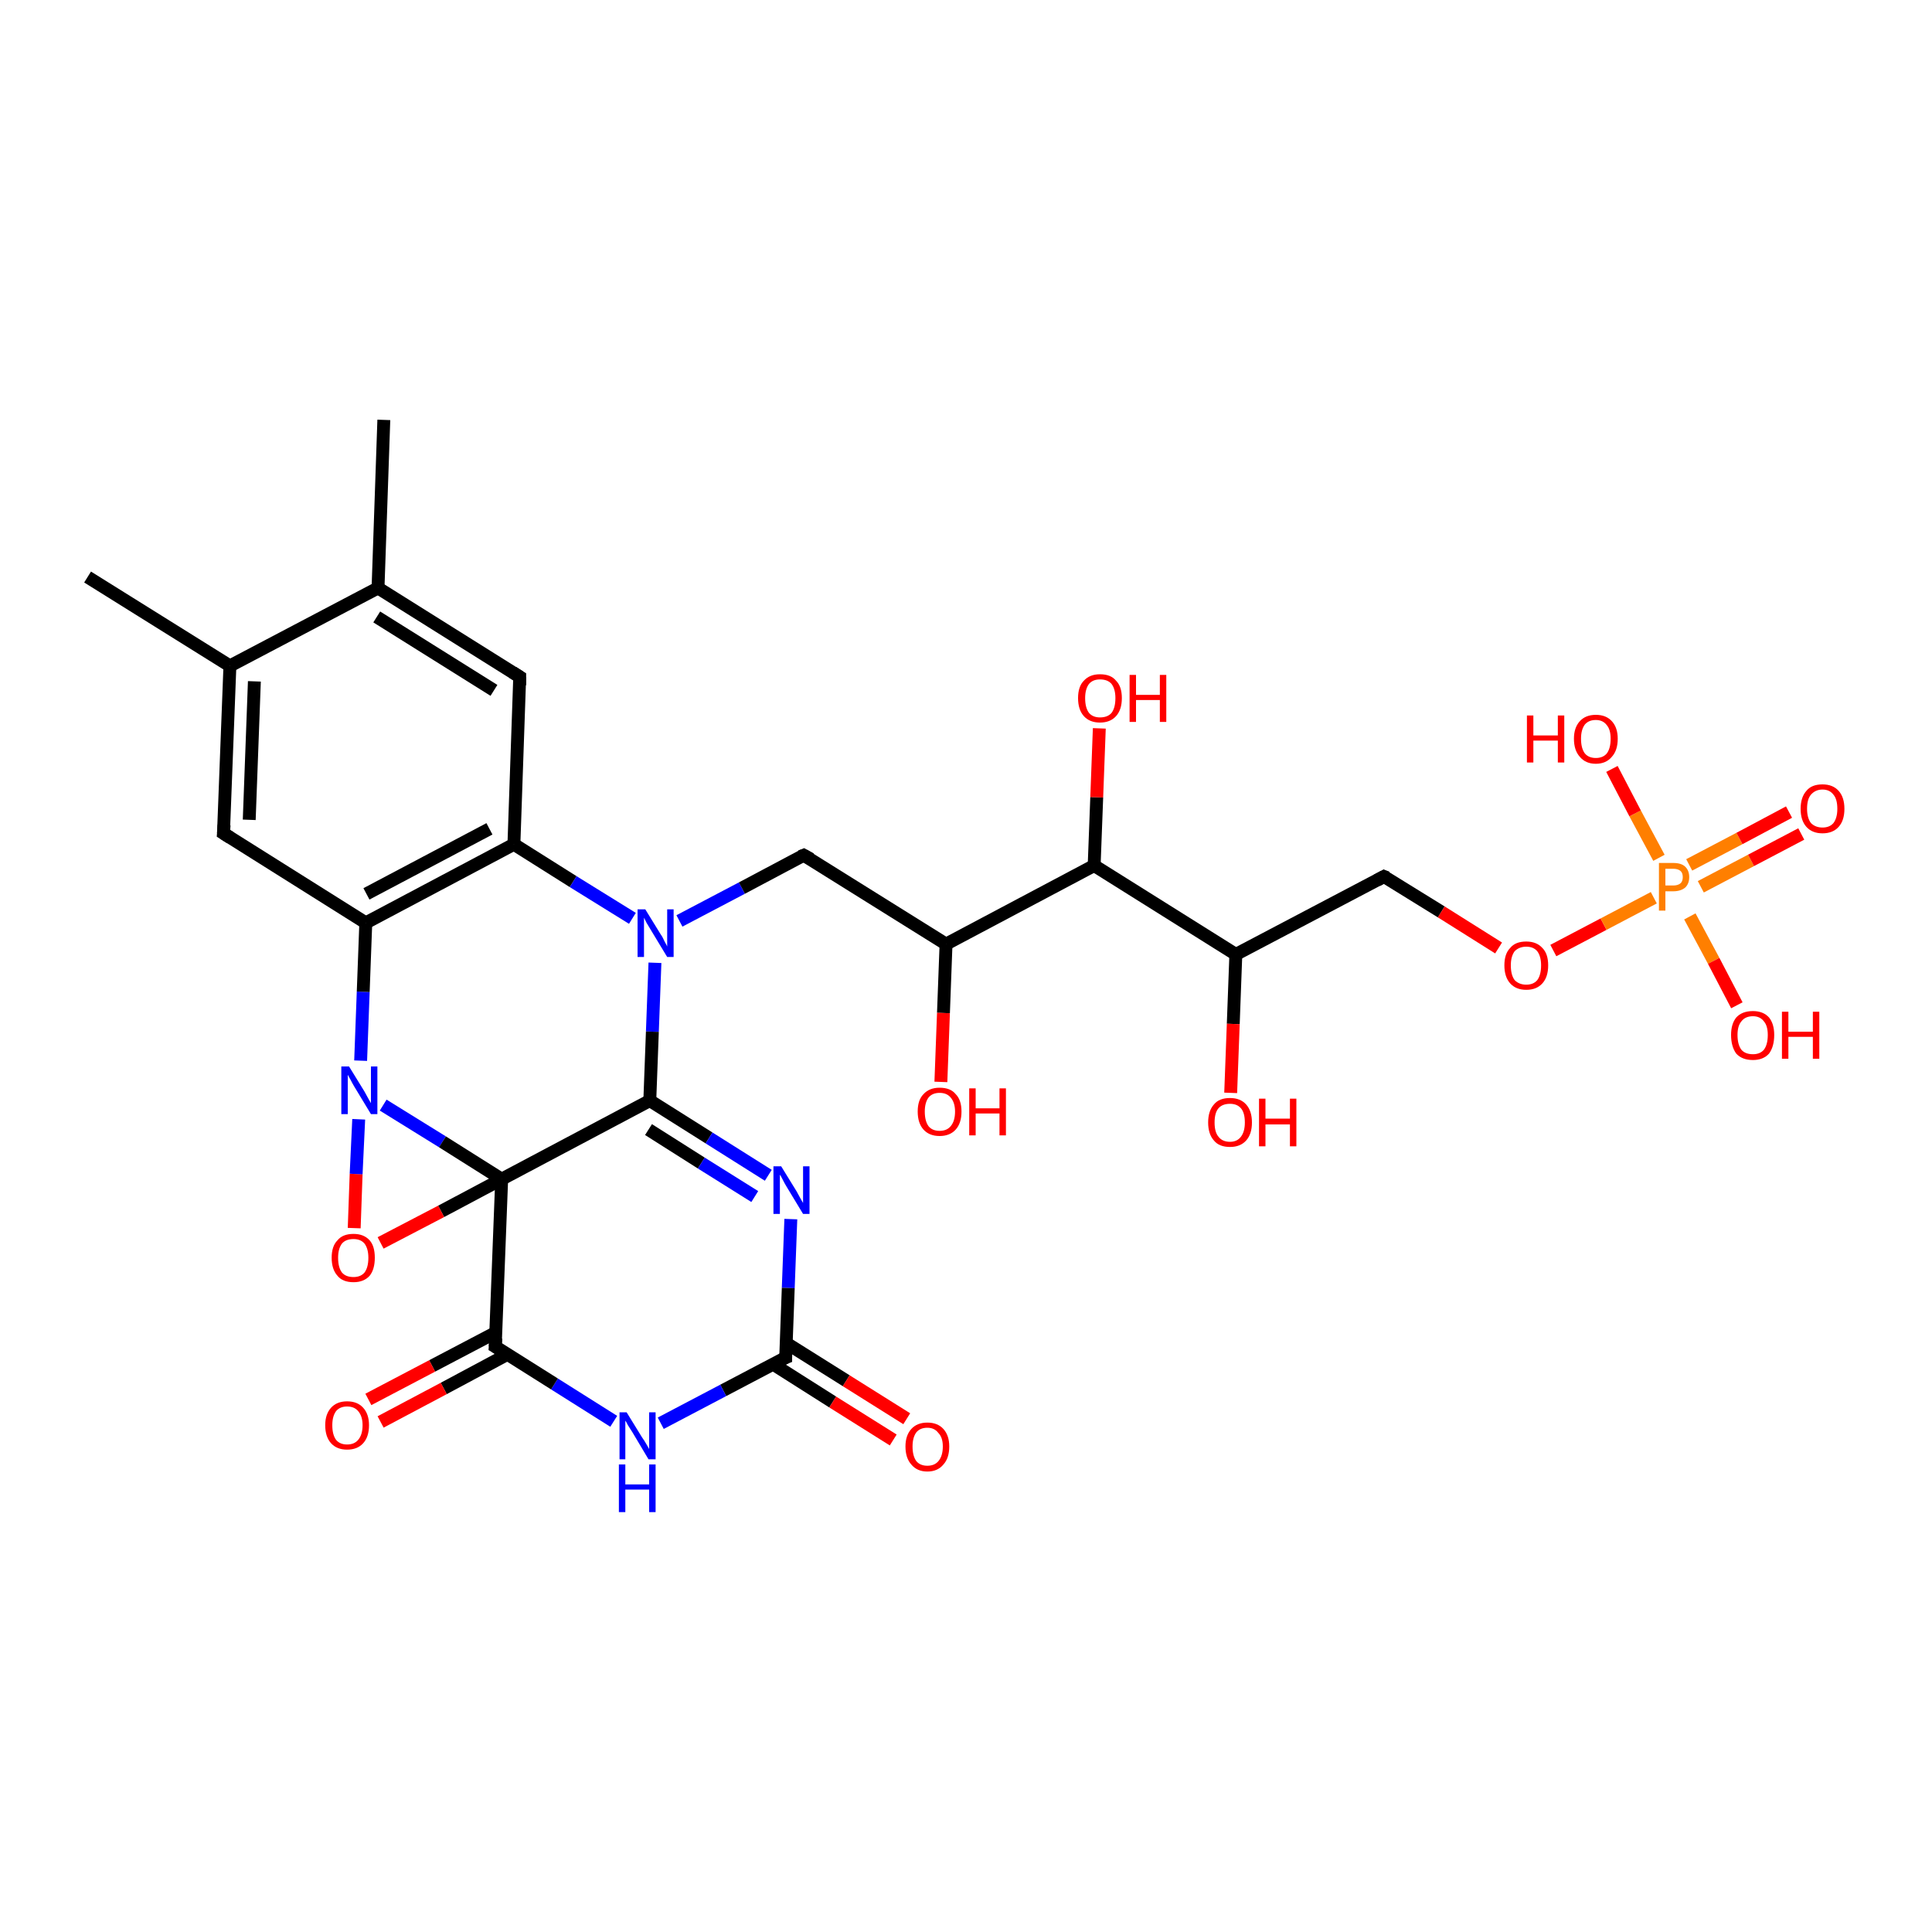 <?xml version='1.0' encoding='iso-8859-1'?>
<svg version='1.1' baseProfile='full'
              xmlns='http://www.w3.org/2000/svg'
                      xmlns:rdkit='http://www.rdkit.org/xml'
                      xmlns:xlink='http://www.w3.org/1999/xlink'
                  xml:space='preserve'
width='300px' height='300px' viewBox='0 0 300 300'>
<!-- END OF HEADER -->
<rect style='opacity:1.0;fill:#FFFFFF;stroke:none' width='300.0' height='300.0' x='0.0' y='0.0'> </rect>
<path class='bond-0 atom-0 atom-1' d='M 59.6,65.2 L 58.7,91.3' style='fill:none;fill-rule:evenodd;stroke:#000000;stroke-width:2.0px;stroke-linecap:butt;stroke-linejoin:miter;stroke-opacity:1' />
<path class='bond-1 atom-1 atom-2' d='M 58.7,91.3 L 80.7,105.1' style='fill:none;fill-rule:evenodd;stroke:#000000;stroke-width:2.0px;stroke-linecap:butt;stroke-linejoin:miter;stroke-opacity:1' />
<path class='bond-1 atom-1 atom-2' d='M 58.5,95.8 L 76.7,107.2' style='fill:none;fill-rule:evenodd;stroke:#000000;stroke-width:2.0px;stroke-linecap:butt;stroke-linejoin:miter;stroke-opacity:1' />
<path class='bond-2 atom-2 atom-3' d='M 80.7,105.1 L 79.8,131.1' style='fill:none;fill-rule:evenodd;stroke:#000000;stroke-width:2.0px;stroke-linecap:butt;stroke-linejoin:miter;stroke-opacity:1' />
<path class='bond-3 atom-3 atom-4' d='M 79.8,131.1 L 89.0,136.9' style='fill:none;fill-rule:evenodd;stroke:#000000;stroke-width:2.0px;stroke-linecap:butt;stroke-linejoin:miter;stroke-opacity:1' />
<path class='bond-3 atom-3 atom-4' d='M 89.0,136.9 L 98.2,142.6' style='fill:none;fill-rule:evenodd;stroke:#0000FF;stroke-width:2.0px;stroke-linecap:butt;stroke-linejoin:miter;stroke-opacity:1' />
<path class='bond-4 atom-4 atom-5' d='M 105.5,143.0 L 115.2,137.9' style='fill:none;fill-rule:evenodd;stroke:#0000FF;stroke-width:2.0px;stroke-linecap:butt;stroke-linejoin:miter;stroke-opacity:1' />
<path class='bond-4 atom-4 atom-5' d='M 115.2,137.9 L 124.8,132.8' style='fill:none;fill-rule:evenodd;stroke:#000000;stroke-width:2.0px;stroke-linecap:butt;stroke-linejoin:miter;stroke-opacity:1' />
<path class='bond-5 atom-5 atom-6' d='M 124.8,132.8 L 146.9,146.6' style='fill:none;fill-rule:evenodd;stroke:#000000;stroke-width:2.0px;stroke-linecap:butt;stroke-linejoin:miter;stroke-opacity:1' />
<path class='bond-6 atom-6 atom-7' d='M 146.9,146.6 L 146.5,157.3' style='fill:none;fill-rule:evenodd;stroke:#000000;stroke-width:2.0px;stroke-linecap:butt;stroke-linejoin:miter;stroke-opacity:1' />
<path class='bond-6 atom-6 atom-7' d='M 146.5,157.3 L 146.1,168.0' style='fill:none;fill-rule:evenodd;stroke:#FF0000;stroke-width:2.0px;stroke-linecap:butt;stroke-linejoin:miter;stroke-opacity:1' />
<path class='bond-7 atom-6 atom-8' d='M 146.9,146.6 L 169.9,134.4' style='fill:none;fill-rule:evenodd;stroke:#000000;stroke-width:2.0px;stroke-linecap:butt;stroke-linejoin:miter;stroke-opacity:1' />
<path class='bond-8 atom-8 atom-9' d='M 169.9,134.4 L 170.3,123.8' style='fill:none;fill-rule:evenodd;stroke:#000000;stroke-width:2.0px;stroke-linecap:butt;stroke-linejoin:miter;stroke-opacity:1' />
<path class='bond-8 atom-8 atom-9' d='M 170.3,123.8 L 170.7,113.1' style='fill:none;fill-rule:evenodd;stroke:#FF0000;stroke-width:2.0px;stroke-linecap:butt;stroke-linejoin:miter;stroke-opacity:1' />
<path class='bond-9 atom-8 atom-10' d='M 169.9,134.4 L 191.9,148.2' style='fill:none;fill-rule:evenodd;stroke:#000000;stroke-width:2.0px;stroke-linecap:butt;stroke-linejoin:miter;stroke-opacity:1' />
<path class='bond-10 atom-10 atom-11' d='M 191.9,148.2 L 191.5,159.0' style='fill:none;fill-rule:evenodd;stroke:#000000;stroke-width:2.0px;stroke-linecap:butt;stroke-linejoin:miter;stroke-opacity:1' />
<path class='bond-10 atom-10 atom-11' d='M 191.5,159.0 L 191.1,169.7' style='fill:none;fill-rule:evenodd;stroke:#FF0000;stroke-width:2.0px;stroke-linecap:butt;stroke-linejoin:miter;stroke-opacity:1' />
<path class='bond-11 atom-10 atom-12' d='M 191.9,148.2 L 214.9,136.1' style='fill:none;fill-rule:evenodd;stroke:#000000;stroke-width:2.0px;stroke-linecap:butt;stroke-linejoin:miter;stroke-opacity:1' />
<path class='bond-12 atom-12 atom-13' d='M 214.9,136.1 L 223.8,141.6' style='fill:none;fill-rule:evenodd;stroke:#000000;stroke-width:2.0px;stroke-linecap:butt;stroke-linejoin:miter;stroke-opacity:1' />
<path class='bond-12 atom-12 atom-13' d='M 223.8,141.6 L 232.7,147.2' style='fill:none;fill-rule:evenodd;stroke:#FF0000;stroke-width:2.0px;stroke-linecap:butt;stroke-linejoin:miter;stroke-opacity:1' />
<path class='bond-13 atom-13 atom-14' d='M 241.2,147.6 L 249.0,143.5' style='fill:none;fill-rule:evenodd;stroke:#FF0000;stroke-width:2.0px;stroke-linecap:butt;stroke-linejoin:miter;stroke-opacity:1' />
<path class='bond-13 atom-13 atom-14' d='M 249.0,143.5 L 256.8,139.4' style='fill:none;fill-rule:evenodd;stroke:#FF7F00;stroke-width:2.0px;stroke-linecap:butt;stroke-linejoin:miter;stroke-opacity:1' />
<path class='bond-14 atom-14 atom-15' d='M 262.4,142.3 L 266.1,149.2' style='fill:none;fill-rule:evenodd;stroke:#FF7F00;stroke-width:2.0px;stroke-linecap:butt;stroke-linejoin:miter;stroke-opacity:1' />
<path class='bond-14 atom-14 atom-15' d='M 266.1,149.2 L 269.7,156.1' style='fill:none;fill-rule:evenodd;stroke:#FF0000;stroke-width:2.0px;stroke-linecap:butt;stroke-linejoin:miter;stroke-opacity:1' />
<path class='bond-15 atom-14 atom-16' d='M 257.6,133.2 L 253.9,126.3' style='fill:none;fill-rule:evenodd;stroke:#FF7F00;stroke-width:2.0px;stroke-linecap:butt;stroke-linejoin:miter;stroke-opacity:1' />
<path class='bond-15 atom-14 atom-16' d='M 253.9,126.3 L 250.3,119.4' style='fill:none;fill-rule:evenodd;stroke:#FF0000;stroke-width:2.0px;stroke-linecap:butt;stroke-linejoin:miter;stroke-opacity:1' />
<path class='bond-16 atom-14 atom-17' d='M 264.1,137.7 L 271.9,133.6' style='fill:none;fill-rule:evenodd;stroke:#FF7F00;stroke-width:2.0px;stroke-linecap:butt;stroke-linejoin:miter;stroke-opacity:1' />
<path class='bond-16 atom-14 atom-17' d='M 271.9,133.6 L 279.7,129.5' style='fill:none;fill-rule:evenodd;stroke:#FF0000;stroke-width:2.0px;stroke-linecap:butt;stroke-linejoin:miter;stroke-opacity:1' />
<path class='bond-16 atom-14 atom-17' d='M 262.3,134.3 L 270.1,130.2' style='fill:none;fill-rule:evenodd;stroke:#FF7F00;stroke-width:2.0px;stroke-linecap:butt;stroke-linejoin:miter;stroke-opacity:1' />
<path class='bond-16 atom-14 atom-17' d='M 270.1,130.2 L 277.8,126.1' style='fill:none;fill-rule:evenodd;stroke:#FF0000;stroke-width:2.0px;stroke-linecap:butt;stroke-linejoin:miter;stroke-opacity:1' />
<path class='bond-17 atom-4 atom-18' d='M 101.7,149.5 L 101.3,160.2' style='fill:none;fill-rule:evenodd;stroke:#0000FF;stroke-width:2.0px;stroke-linecap:butt;stroke-linejoin:miter;stroke-opacity:1' />
<path class='bond-17 atom-4 atom-18' d='M 101.3,160.2 L 100.9,170.9' style='fill:none;fill-rule:evenodd;stroke:#000000;stroke-width:2.0px;stroke-linecap:butt;stroke-linejoin:miter;stroke-opacity:1' />
<path class='bond-18 atom-18 atom-19' d='M 100.9,170.9 L 110.1,176.7' style='fill:none;fill-rule:evenodd;stroke:#000000;stroke-width:2.0px;stroke-linecap:butt;stroke-linejoin:miter;stroke-opacity:1' />
<path class='bond-18 atom-18 atom-19' d='M 110.1,176.7 L 119.3,182.5' style='fill:none;fill-rule:evenodd;stroke:#0000FF;stroke-width:2.0px;stroke-linecap:butt;stroke-linejoin:miter;stroke-opacity:1' />
<path class='bond-18 atom-18 atom-19' d='M 100.7,175.4 L 108.9,180.6' style='fill:none;fill-rule:evenodd;stroke:#000000;stroke-width:2.0px;stroke-linecap:butt;stroke-linejoin:miter;stroke-opacity:1' />
<path class='bond-18 atom-18 atom-19' d='M 108.9,180.6 L 117.2,185.8' style='fill:none;fill-rule:evenodd;stroke:#0000FF;stroke-width:2.0px;stroke-linecap:butt;stroke-linejoin:miter;stroke-opacity:1' />
<path class='bond-19 atom-19 atom-20' d='M 122.8,189.3 L 122.4,200.0' style='fill:none;fill-rule:evenodd;stroke:#0000FF;stroke-width:2.0px;stroke-linecap:butt;stroke-linejoin:miter;stroke-opacity:1' />
<path class='bond-19 atom-19 atom-20' d='M 122.4,200.0 L 122.0,210.8' style='fill:none;fill-rule:evenodd;stroke:#000000;stroke-width:2.0px;stroke-linecap:butt;stroke-linejoin:miter;stroke-opacity:1' />
<path class='bond-20 atom-20 atom-21' d='M 120.0,211.8 L 129.3,217.7' style='fill:none;fill-rule:evenodd;stroke:#000000;stroke-width:2.0px;stroke-linecap:butt;stroke-linejoin:miter;stroke-opacity:1' />
<path class='bond-20 atom-20 atom-21' d='M 129.3,217.7 L 138.7,223.6' style='fill:none;fill-rule:evenodd;stroke:#FF0000;stroke-width:2.0px;stroke-linecap:butt;stroke-linejoin:miter;stroke-opacity:1' />
<path class='bond-20 atom-20 atom-21' d='M 122.0,208.5 L 131.4,214.4' style='fill:none;fill-rule:evenodd;stroke:#000000;stroke-width:2.0px;stroke-linecap:butt;stroke-linejoin:miter;stroke-opacity:1' />
<path class='bond-20 atom-20 atom-21' d='M 131.4,214.4 L 140.8,220.3' style='fill:none;fill-rule:evenodd;stroke:#FF0000;stroke-width:2.0px;stroke-linecap:butt;stroke-linejoin:miter;stroke-opacity:1' />
<path class='bond-21 atom-20 atom-22' d='M 122.0,210.8 L 112.3,215.9' style='fill:none;fill-rule:evenodd;stroke:#000000;stroke-width:2.0px;stroke-linecap:butt;stroke-linejoin:miter;stroke-opacity:1' />
<path class='bond-21 atom-20 atom-22' d='M 112.3,215.9 L 102.6,221.0' style='fill:none;fill-rule:evenodd;stroke:#0000FF;stroke-width:2.0px;stroke-linecap:butt;stroke-linejoin:miter;stroke-opacity:1' />
<path class='bond-22 atom-22 atom-23' d='M 95.3,220.7 L 86.1,214.9' style='fill:none;fill-rule:evenodd;stroke:#0000FF;stroke-width:2.0px;stroke-linecap:butt;stroke-linejoin:miter;stroke-opacity:1' />
<path class='bond-22 atom-22 atom-23' d='M 86.1,214.9 L 76.9,209.1' style='fill:none;fill-rule:evenodd;stroke:#000000;stroke-width:2.0px;stroke-linecap:butt;stroke-linejoin:miter;stroke-opacity:1' />
<path class='bond-23 atom-23 atom-24' d='M 77.0,206.9 L 67.1,212.1' style='fill:none;fill-rule:evenodd;stroke:#000000;stroke-width:2.0px;stroke-linecap:butt;stroke-linejoin:miter;stroke-opacity:1' />
<path class='bond-23 atom-23 atom-24' d='M 67.1,212.1 L 57.2,217.3' style='fill:none;fill-rule:evenodd;stroke:#FF0000;stroke-width:2.0px;stroke-linecap:butt;stroke-linejoin:miter;stroke-opacity:1' />
<path class='bond-23 atom-23 atom-24' d='M 78.8,210.3 L 68.9,215.6' style='fill:none;fill-rule:evenodd;stroke:#000000;stroke-width:2.0px;stroke-linecap:butt;stroke-linejoin:miter;stroke-opacity:1' />
<path class='bond-23 atom-23 atom-24' d='M 68.9,215.6 L 59.1,220.8' style='fill:none;fill-rule:evenodd;stroke:#FF0000;stroke-width:2.0px;stroke-linecap:butt;stroke-linejoin:miter;stroke-opacity:1' />
<path class='bond-24 atom-23 atom-25' d='M 76.9,209.1 L 77.9,183.1' style='fill:none;fill-rule:evenodd;stroke:#000000;stroke-width:2.0px;stroke-linecap:butt;stroke-linejoin:miter;stroke-opacity:1' />
<path class='bond-25 atom-25 atom-26' d='M 77.9,183.1 L 68.5,188.1' style='fill:none;fill-rule:evenodd;stroke:#000000;stroke-width:2.0px;stroke-linecap:butt;stroke-linejoin:miter;stroke-opacity:1' />
<path class='bond-25 atom-25 atom-26' d='M 68.5,188.1 L 59.1,193.0' style='fill:none;fill-rule:evenodd;stroke:#FF0000;stroke-width:2.0px;stroke-linecap:butt;stroke-linejoin:miter;stroke-opacity:1' />
<path class='bond-26 atom-26 atom-27' d='M 55.0,190.7 L 55.3,182.3' style='fill:none;fill-rule:evenodd;stroke:#FF0000;stroke-width:2.0px;stroke-linecap:butt;stroke-linejoin:miter;stroke-opacity:1' />
<path class='bond-26 atom-26 atom-27' d='M 55.3,182.3 L 55.7,173.8' style='fill:none;fill-rule:evenodd;stroke:#0000FF;stroke-width:2.0px;stroke-linecap:butt;stroke-linejoin:miter;stroke-opacity:1' />
<path class='bond-27 atom-27 atom-28' d='M 56.0,164.7 L 56.4,154.0' style='fill:none;fill-rule:evenodd;stroke:#0000FF;stroke-width:2.0px;stroke-linecap:butt;stroke-linejoin:miter;stroke-opacity:1' />
<path class='bond-27 atom-27 atom-28' d='M 56.4,154.0 L 56.8,143.3' style='fill:none;fill-rule:evenodd;stroke:#000000;stroke-width:2.0px;stroke-linecap:butt;stroke-linejoin:miter;stroke-opacity:1' />
<path class='bond-28 atom-28 atom-29' d='M 56.8,143.3 L 34.7,129.4' style='fill:none;fill-rule:evenodd;stroke:#000000;stroke-width:2.0px;stroke-linecap:butt;stroke-linejoin:miter;stroke-opacity:1' />
<path class='bond-29 atom-29 atom-30' d='M 34.7,129.4 L 35.7,103.4' style='fill:none;fill-rule:evenodd;stroke:#000000;stroke-width:2.0px;stroke-linecap:butt;stroke-linejoin:miter;stroke-opacity:1' />
<path class='bond-29 atom-29 atom-30' d='M 38.7,127.3 L 39.5,105.8' style='fill:none;fill-rule:evenodd;stroke:#000000;stroke-width:2.0px;stroke-linecap:butt;stroke-linejoin:miter;stroke-opacity:1' />
<path class='bond-30 atom-30 atom-31' d='M 35.7,103.4 L 13.6,89.6' style='fill:none;fill-rule:evenodd;stroke:#000000;stroke-width:2.0px;stroke-linecap:butt;stroke-linejoin:miter;stroke-opacity:1' />
<path class='bond-31 atom-30 atom-1' d='M 35.7,103.4 L 58.7,91.3' style='fill:none;fill-rule:evenodd;stroke:#000000;stroke-width:2.0px;stroke-linecap:butt;stroke-linejoin:miter;stroke-opacity:1' />
<path class='bond-32 atom-28 atom-3' d='M 56.8,143.3 L 79.8,131.1' style='fill:none;fill-rule:evenodd;stroke:#000000;stroke-width:2.0px;stroke-linecap:butt;stroke-linejoin:miter;stroke-opacity:1' />
<path class='bond-32 atom-28 atom-3' d='M 56.9,138.8 L 76.0,128.7' style='fill:none;fill-rule:evenodd;stroke:#000000;stroke-width:2.0px;stroke-linecap:butt;stroke-linejoin:miter;stroke-opacity:1' />
<path class='bond-33 atom-25 atom-18' d='M 77.9,183.1 L 100.9,170.9' style='fill:none;fill-rule:evenodd;stroke:#000000;stroke-width:2.0px;stroke-linecap:butt;stroke-linejoin:miter;stroke-opacity:1' />
<path class='bond-34 atom-27 atom-25' d='M 59.5,171.6 L 68.7,177.3' style='fill:none;fill-rule:evenodd;stroke:#0000FF;stroke-width:2.0px;stroke-linecap:butt;stroke-linejoin:miter;stroke-opacity:1' />
<path class='bond-34 atom-27 atom-25' d='M 68.7,177.3 L 77.9,183.1' style='fill:none;fill-rule:evenodd;stroke:#000000;stroke-width:2.0px;stroke-linecap:butt;stroke-linejoin:miter;stroke-opacity:1' />
<path d='M 79.6,104.4 L 80.7,105.1 L 80.7,106.4' style='fill:none;stroke:#000000;stroke-width:2.0px;stroke-linecap:butt;stroke-linejoin:miter;stroke-opacity:1;' />
<path d='M 124.3,133.0 L 124.8,132.8 L 125.9,133.4' style='fill:none;stroke:#000000;stroke-width:2.0px;stroke-linecap:butt;stroke-linejoin:miter;stroke-opacity:1;' />
<path d='M 213.8,136.7 L 214.9,136.1 L 215.4,136.3' style='fill:none;stroke:#000000;stroke-width:2.0px;stroke-linecap:butt;stroke-linejoin:miter;stroke-opacity:1;' />
<path d='M 122.0,210.2 L 122.0,210.8 L 121.5,211.0' style='fill:none;stroke:#000000;stroke-width:2.0px;stroke-linecap:butt;stroke-linejoin:miter;stroke-opacity:1;' />
<path d='M 77.4,209.4 L 76.9,209.1 L 77.0,207.8' style='fill:none;stroke:#000000;stroke-width:2.0px;stroke-linecap:butt;stroke-linejoin:miter;stroke-opacity:1;' />
<path d='M 35.8,130.1 L 34.7,129.4 L 34.8,128.1' style='fill:none;stroke:#000000;stroke-width:2.0px;stroke-linecap:butt;stroke-linejoin:miter;stroke-opacity:1;' />
<path class='atom-4' d='M 100.2 141.2
L 102.6 145.1
Q 102.9 145.5, 103.2 146.2
Q 103.6 146.9, 103.6 147.0
L 103.6 141.2
L 104.6 141.2
L 104.6 148.6
L 103.6 148.6
L 101.0 144.3
Q 100.7 143.8, 100.4 143.3
Q 100.1 142.7, 100.0 142.5
L 100.0 148.6
L 99.0 148.6
L 99.0 141.2
L 100.2 141.2
' fill='#0000FF'/>
<path class='atom-7' d='M 142.5 172.6
Q 142.5 170.8, 143.4 169.9
Q 144.3 168.9, 145.9 168.9
Q 147.6 168.9, 148.4 169.9
Q 149.3 170.8, 149.3 172.6
Q 149.3 174.4, 148.4 175.4
Q 147.5 176.4, 145.9 176.4
Q 144.3 176.4, 143.4 175.4
Q 142.5 174.4, 142.5 172.6
M 145.9 175.6
Q 147.0 175.6, 147.6 174.9
Q 148.3 174.1, 148.3 172.6
Q 148.3 171.2, 147.6 170.4
Q 147.0 169.7, 145.9 169.7
Q 144.8 169.7, 144.2 170.4
Q 143.6 171.2, 143.6 172.6
Q 143.6 174.1, 144.2 174.9
Q 144.8 175.6, 145.9 175.6
' fill='#FF0000'/>
<path class='atom-7' d='M 150.5 169.0
L 151.5 169.0
L 151.5 172.1
L 155.2 172.1
L 155.2 169.0
L 156.2 169.0
L 156.2 176.3
L 155.2 176.3
L 155.2 172.9
L 151.5 172.9
L 151.5 176.3
L 150.5 176.3
L 150.5 169.0
' fill='#FF0000'/>
<path class='atom-9' d='M 167.4 108.4
Q 167.4 106.6, 168.3 105.7
Q 169.2 104.7, 170.8 104.7
Q 172.5 104.7, 173.3 105.7
Q 174.2 106.6, 174.2 108.4
Q 174.2 110.2, 173.3 111.2
Q 172.4 112.2, 170.8 112.2
Q 169.2 112.2, 168.3 111.2
Q 167.4 110.2, 167.4 108.4
M 170.8 111.4
Q 172.0 111.4, 172.6 110.7
Q 173.2 109.9, 173.2 108.4
Q 173.2 107.0, 172.6 106.2
Q 172.0 105.5, 170.8 105.5
Q 169.7 105.5, 169.1 106.2
Q 168.5 107.0, 168.5 108.4
Q 168.5 109.9, 169.1 110.7
Q 169.7 111.4, 170.8 111.4
' fill='#FF0000'/>
<path class='atom-9' d='M 175.4 104.8
L 176.4 104.8
L 176.4 107.9
L 180.1 107.9
L 180.1 104.8
L 181.1 104.8
L 181.1 112.1
L 180.1 112.1
L 180.1 108.7
L 176.4 108.7
L 176.4 112.1
L 175.4 112.1
L 175.4 104.8
' fill='#FF0000'/>
<path class='atom-11' d='M 187.6 174.3
Q 187.6 172.5, 188.5 171.5
Q 189.3 170.5, 191.0 170.5
Q 192.6 170.5, 193.5 171.5
Q 194.4 172.5, 194.4 174.3
Q 194.4 176.1, 193.5 177.1
Q 192.6 178.1, 191.0 178.1
Q 189.3 178.1, 188.5 177.1
Q 187.6 176.1, 187.6 174.3
M 191.0 177.3
Q 192.1 177.3, 192.7 176.5
Q 193.3 175.7, 193.3 174.3
Q 193.3 172.8, 192.7 172.1
Q 192.1 171.4, 191.0 171.4
Q 189.8 171.4, 189.2 172.1
Q 188.6 172.8, 188.6 174.3
Q 188.6 175.8, 189.2 176.5
Q 189.8 177.3, 191.0 177.3
' fill='#FF0000'/>
<path class='atom-11' d='M 195.5 170.6
L 196.5 170.6
L 196.5 173.7
L 200.3 173.7
L 200.3 170.6
L 201.3 170.6
L 201.3 178.0
L 200.3 178.0
L 200.3 174.6
L 196.5 174.6
L 196.5 178.0
L 195.5 178.0
L 195.5 170.6
' fill='#FF0000'/>
<path class='atom-13' d='M 233.6 149.9
Q 233.6 148.1, 234.5 147.2
Q 235.3 146.2, 237.0 146.2
Q 238.6 146.2, 239.5 147.2
Q 240.4 148.1, 240.4 149.9
Q 240.4 151.7, 239.5 152.7
Q 238.6 153.7, 237.0 153.7
Q 235.4 153.7, 234.5 152.7
Q 233.6 151.7, 233.6 149.9
M 237.0 152.9
Q 238.1 152.9, 238.7 152.2
Q 239.3 151.4, 239.3 149.9
Q 239.3 148.5, 238.7 147.7
Q 238.1 147.0, 237.0 147.0
Q 235.9 147.0, 235.2 147.7
Q 234.6 148.5, 234.6 149.9
Q 234.6 151.4, 235.2 152.2
Q 235.9 152.9, 237.0 152.9
' fill='#FF0000'/>
<path class='atom-14' d='M 259.8 134.0
Q 261.1 134.0, 261.7 134.6
Q 262.3 135.2, 262.3 136.2
Q 262.3 137.2, 261.7 137.8
Q 261.0 138.4, 259.8 138.4
L 258.6 138.4
L 258.6 141.4
L 257.6 141.4
L 257.6 134.0
L 259.8 134.0
M 259.8 137.5
Q 260.5 137.5, 260.9 137.2
Q 261.3 136.9, 261.3 136.2
Q 261.3 135.5, 260.9 135.2
Q 260.5 134.9, 259.8 134.9
L 258.6 134.9
L 258.6 137.5
L 259.8 137.5
' fill='#FF7F00'/>
<path class='atom-15' d='M 268.8 160.7
Q 268.8 159.0, 269.6 158.0
Q 270.5 157.0, 272.2 157.0
Q 273.8 157.0, 274.7 158.0
Q 275.5 159.0, 275.5 160.7
Q 275.5 162.5, 274.7 163.6
Q 273.8 164.6, 272.2 164.6
Q 270.5 164.6, 269.6 163.6
Q 268.8 162.5, 268.8 160.7
M 272.2 163.7
Q 273.3 163.7, 273.9 163.0
Q 274.5 162.2, 274.5 160.7
Q 274.5 159.3, 273.9 158.6
Q 273.3 157.8, 272.2 157.8
Q 271.0 157.8, 270.4 158.6
Q 269.8 159.3, 269.8 160.7
Q 269.8 162.2, 270.4 163.0
Q 271.0 163.7, 272.2 163.7
' fill='#FF0000'/>
<path class='atom-15' d='M 276.7 157.1
L 277.7 157.1
L 277.7 160.2
L 281.5 160.2
L 281.5 157.1
L 282.5 157.1
L 282.5 164.4
L 281.5 164.4
L 281.5 161.0
L 277.7 161.0
L 277.7 164.4
L 276.7 164.4
L 276.7 157.1
' fill='#FF0000'/>
<path class='atom-16' d='M 237.1 111.1
L 238.1 111.1
L 238.1 114.2
L 241.9 114.2
L 241.9 111.1
L 242.9 111.1
L 242.9 118.4
L 241.9 118.4
L 241.9 115.0
L 238.1 115.0
L 238.1 118.4
L 237.1 118.4
L 237.1 111.1
' fill='#FF0000'/>
<path class='atom-16' d='M 244.4 114.7
Q 244.4 113.0, 245.3 112.0
Q 246.2 111.0, 247.8 111.0
Q 249.4 111.0, 250.3 112.0
Q 251.2 113.0, 251.2 114.7
Q 251.2 116.5, 250.3 117.5
Q 249.4 118.6, 247.8 118.6
Q 246.2 118.6, 245.3 117.5
Q 244.4 116.5, 244.4 114.7
M 247.8 117.7
Q 248.9 117.7, 249.5 117.0
Q 250.1 116.2, 250.1 114.7
Q 250.1 113.3, 249.5 112.6
Q 248.9 111.8, 247.8 111.8
Q 246.7 111.8, 246.1 112.5
Q 245.5 113.3, 245.5 114.7
Q 245.5 116.2, 246.1 117.0
Q 246.7 117.7, 247.8 117.7
' fill='#FF0000'/>
<path class='atom-17' d='M 279.6 125.6
Q 279.6 123.8, 280.5 122.8
Q 281.3 121.8, 283.0 121.8
Q 284.6 121.8, 285.5 122.8
Q 286.4 123.8, 286.4 125.6
Q 286.4 127.4, 285.5 128.4
Q 284.6 129.4, 283.0 129.4
Q 281.4 129.4, 280.5 128.4
Q 279.6 127.4, 279.6 125.6
M 283.0 128.5
Q 284.1 128.5, 284.7 127.8
Q 285.3 127.0, 285.3 125.6
Q 285.3 124.1, 284.7 123.4
Q 284.1 122.6, 283.0 122.6
Q 281.9 122.6, 281.2 123.4
Q 280.6 124.1, 280.6 125.6
Q 280.6 127.0, 281.2 127.8
Q 281.9 128.5, 283.0 128.5
' fill='#FF0000'/>
<path class='atom-19' d='M 121.3 181.1
L 123.7 185.0
Q 123.9 185.4, 124.3 186.1
Q 124.7 186.8, 124.7 186.8
L 124.7 181.1
L 125.7 181.1
L 125.7 188.5
L 124.7 188.5
L 122.1 184.2
Q 121.8 183.7, 121.5 183.1
Q 121.2 182.5, 121.1 182.4
L 121.1 188.5
L 120.1 188.5
L 120.1 181.1
L 121.3 181.1
' fill='#0000FF'/>
<path class='atom-21' d='M 140.6 224.6
Q 140.6 222.9, 141.5 221.9
Q 142.4 220.9, 144.0 220.9
Q 145.6 220.9, 146.5 221.9
Q 147.4 222.9, 147.4 224.6
Q 147.4 226.4, 146.5 227.4
Q 145.6 228.5, 144.0 228.5
Q 142.4 228.5, 141.5 227.4
Q 140.6 226.4, 140.6 224.6
M 144.0 227.6
Q 145.1 227.6, 145.7 226.9
Q 146.4 226.1, 146.4 224.6
Q 146.4 223.2, 145.7 222.5
Q 145.1 221.7, 144.0 221.7
Q 142.9 221.7, 142.3 222.4
Q 141.7 223.2, 141.7 224.6
Q 141.7 226.1, 142.3 226.9
Q 142.9 227.6, 144.0 227.6
' fill='#FF0000'/>
<path class='atom-22' d='M 97.3 219.3
L 99.7 223.2
Q 100.0 223.6, 100.4 224.3
Q 100.8 225.0, 100.8 225.0
L 100.8 219.3
L 101.8 219.3
L 101.8 226.6
L 100.7 226.6
L 98.2 222.4
Q 97.9 221.9, 97.5 221.3
Q 97.2 220.7, 97.1 220.6
L 97.1 226.6
L 96.2 226.6
L 96.2 219.3
L 97.3 219.3
' fill='#0000FF'/>
<path class='atom-22' d='M 96.1 227.4
L 97.1 227.4
L 97.1 230.5
L 100.8 230.5
L 100.8 227.4
L 101.8 227.4
L 101.8 234.8
L 100.8 234.8
L 100.8 231.3
L 97.1 231.3
L 97.1 234.8
L 96.1 234.8
L 96.1 227.4
' fill='#0000FF'/>
<path class='atom-24' d='M 50.5 221.3
Q 50.5 219.6, 51.4 218.6
Q 52.3 217.6, 53.9 217.6
Q 55.5 217.6, 56.4 218.6
Q 57.3 219.6, 57.3 221.3
Q 57.3 223.1, 56.4 224.1
Q 55.5 225.1, 53.9 225.1
Q 52.3 225.1, 51.4 224.1
Q 50.5 223.1, 50.5 221.3
M 53.9 224.3
Q 55.0 224.3, 55.6 223.6
Q 56.3 222.8, 56.3 221.3
Q 56.3 219.9, 55.6 219.1
Q 55.0 218.4, 53.9 218.4
Q 52.8 218.4, 52.2 219.1
Q 51.6 219.9, 51.6 221.3
Q 51.6 222.8, 52.2 223.6
Q 52.8 224.3, 53.9 224.3
' fill='#FF0000'/>
<path class='atom-26' d='M 51.5 195.3
Q 51.5 193.5, 52.4 192.6
Q 53.2 191.6, 54.9 191.6
Q 56.5 191.6, 57.4 192.6
Q 58.2 193.5, 58.2 195.3
Q 58.2 197.1, 57.4 198.1
Q 56.5 199.1, 54.9 199.1
Q 53.2 199.1, 52.4 198.1
Q 51.5 197.1, 51.5 195.3
M 54.9 198.3
Q 56.0 198.3, 56.6 197.6
Q 57.2 196.8, 57.2 195.3
Q 57.2 193.9, 56.6 193.1
Q 56.0 192.4, 54.9 192.4
Q 53.7 192.4, 53.1 193.1
Q 52.5 193.9, 52.5 195.3
Q 52.5 196.8, 53.1 197.6
Q 53.7 198.3, 54.9 198.3
' fill='#FF0000'/>
<path class='atom-27' d='M 54.2 165.6
L 56.6 169.5
Q 56.8 169.9, 57.2 170.6
Q 57.6 171.3, 57.6 171.3
L 57.6 165.6
L 58.6 165.6
L 58.6 173.0
L 57.6 173.0
L 55.0 168.7
Q 54.7 168.2, 54.4 167.6
Q 54.1 167.1, 54.0 166.9
L 54.0 173.0
L 53.0 173.0
L 53.0 165.6
L 54.2 165.6
' fill='#0000FF'/>
</svg>
